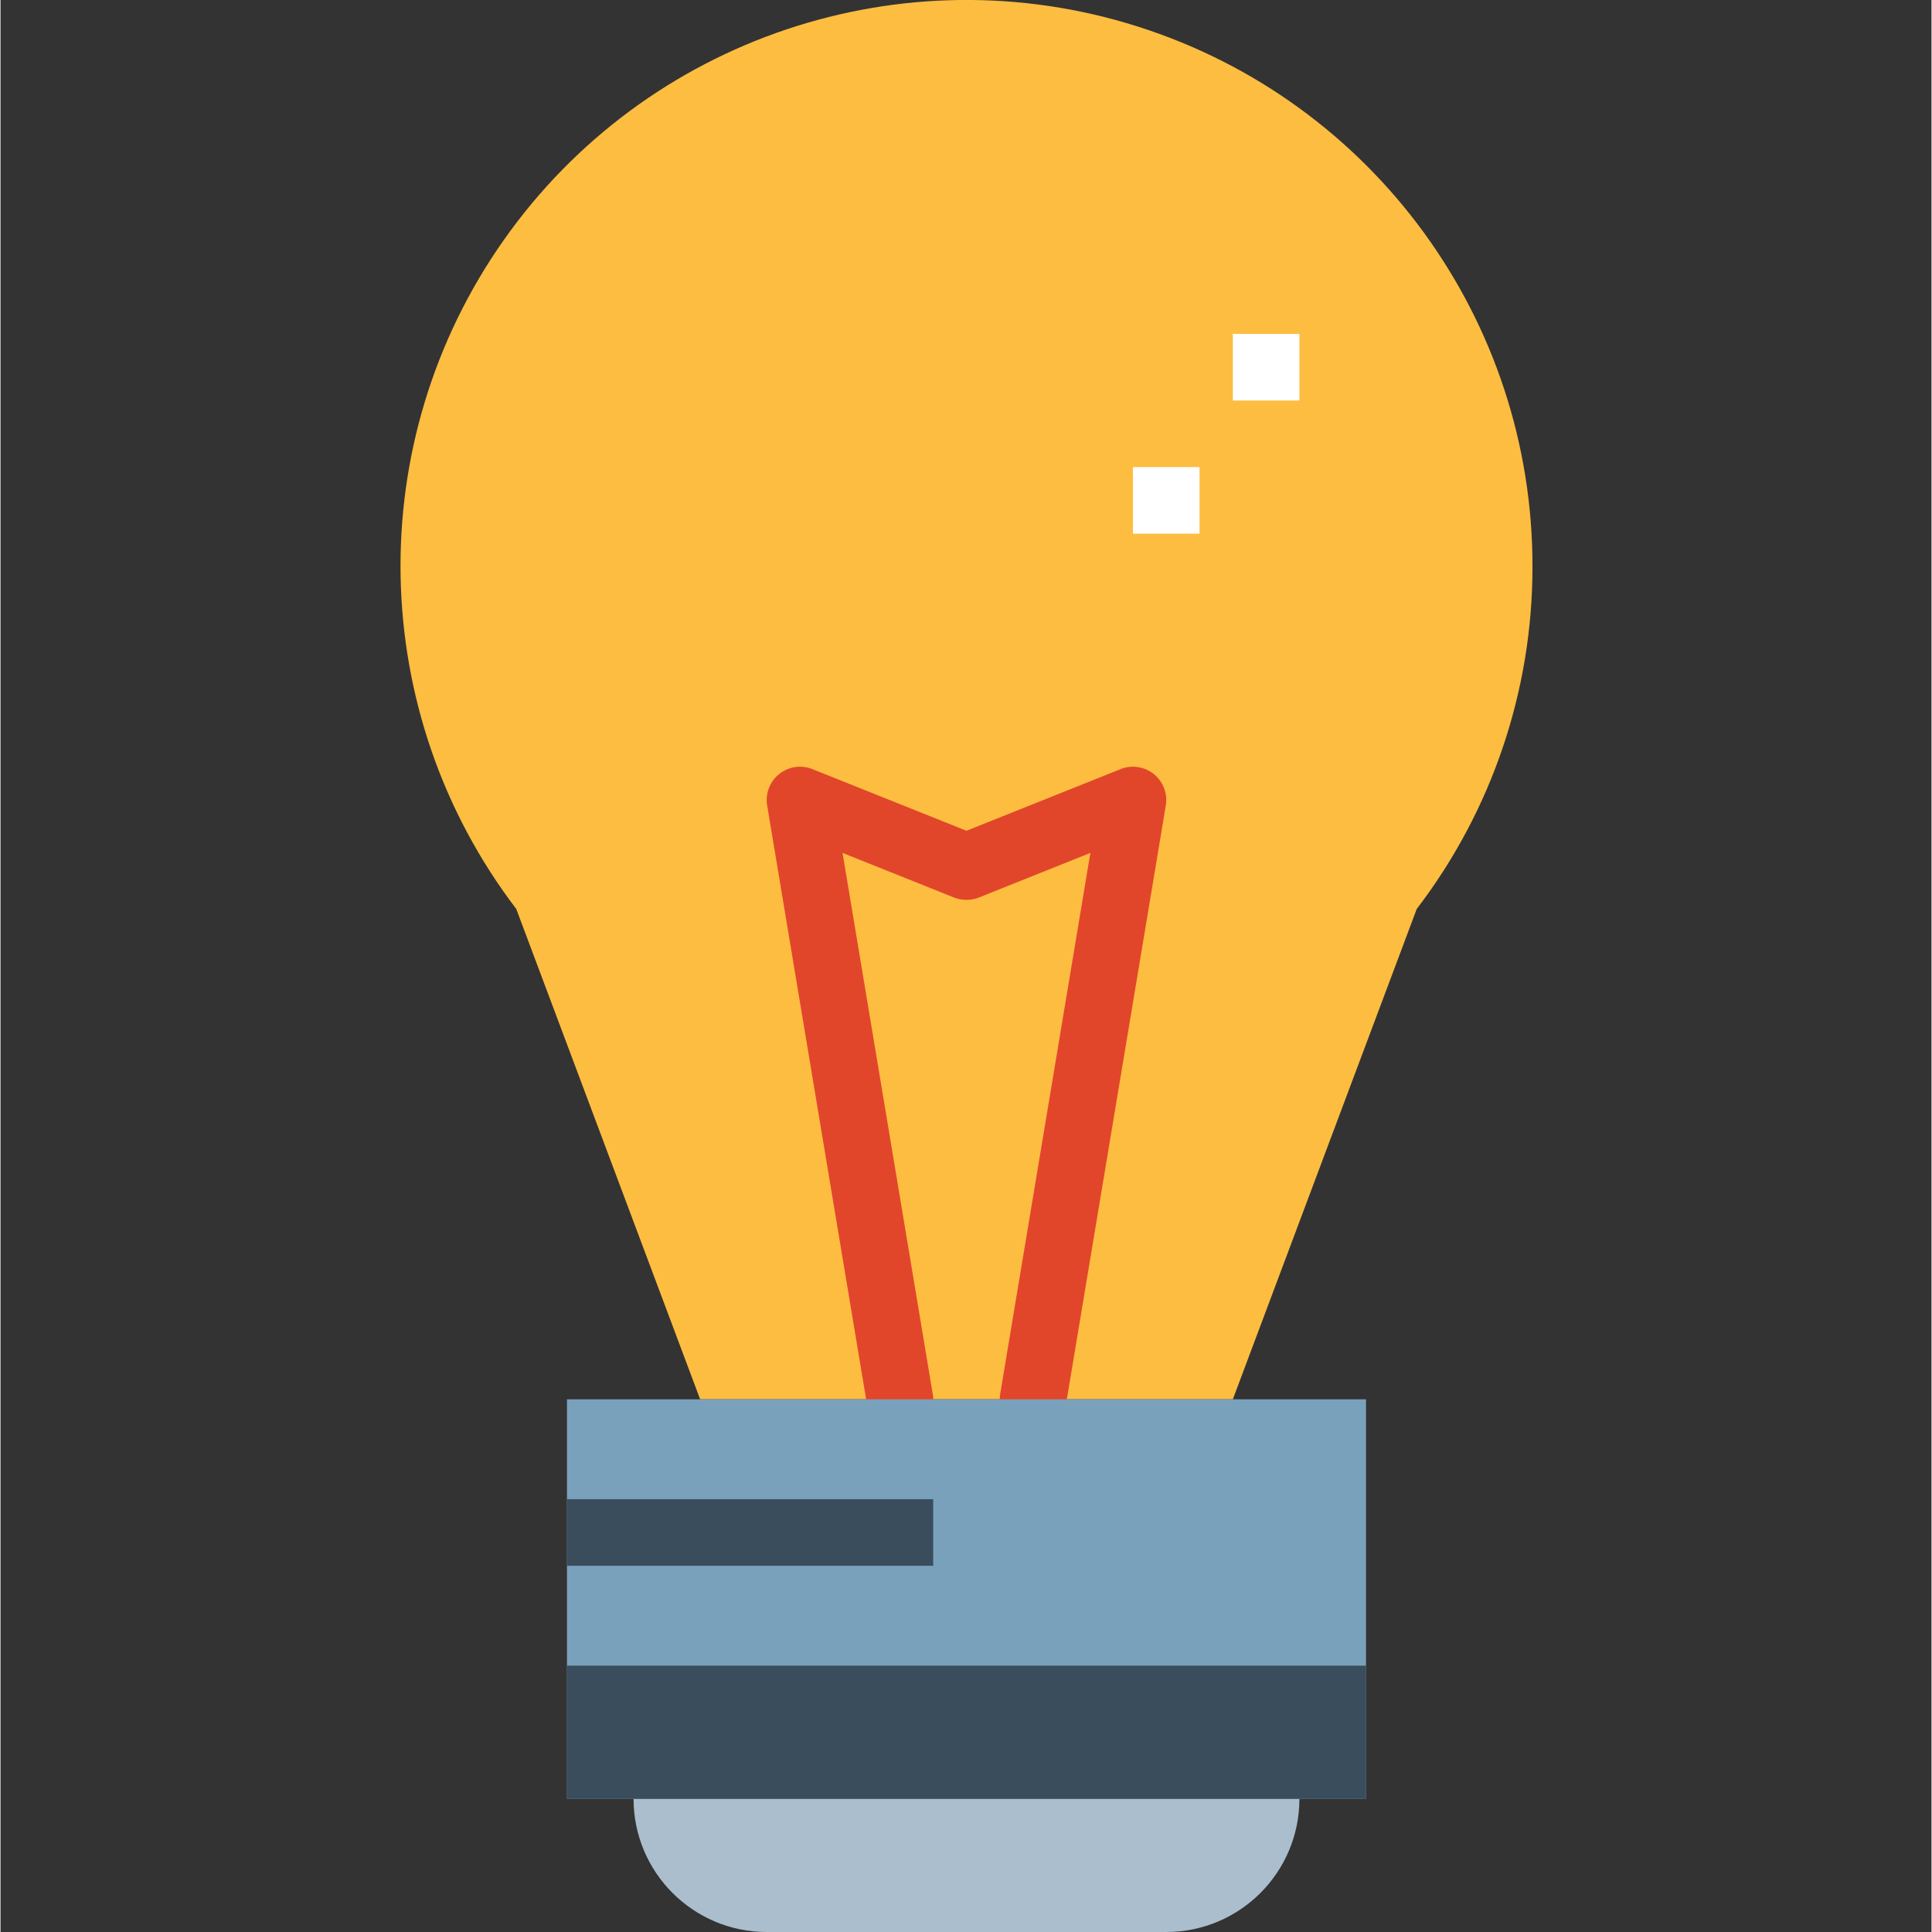 <svg height="464pt" viewBox="-96 0 464 464.239" width="464pt" xmlns="http://www.w3.org/2000/svg"><rect x="-96" y="0" width="464" height="464.239" fill="#333333" stroke="none"/><path d="m272.117 136.238c.105-59.328-38.258-111.875-94.801-129.848-56.539-17.973-118.203 2.781-152.375 51.277-34.168 48.5-32.957 113.555 2.992 160.746l44.184 117.824h128l44.188-117.824c18.047-23.594 27.82-52.473 27.812-82.176zm0 0" fill="#fdbd40"/><path d="m152.117 344.238c-.441.004-.887-.035-1.324-.113-4.359-.73-7.297-4.852-6.57-9.207l21.664-129.977-26.801 10.73c-1.91.75-4.039.75-5.949 0l-26.801-10.73 21.664 129.977c.547 2.852-.492 5.777-2.719 7.641-2.227 1.867-5.289 2.379-8 1.34-2.711-1.039-4.648-3.465-5.059-6.34l-24-144c-.48-2.852.617-5.742 2.871-7.555 2.254-1.816 5.309-2.273 7.992-1.195l37.031 14.812 37.027-14.812c2.684-1.078 5.738-.621 7.992 1.195 2.254 1.812 3.352 4.703 2.871 7.555l-24 144c-.645 3.855-3.98 6.68-7.891 6.68zm0 0" fill="#e1462b"/><path d="m200.117 80.238h16v16h-16zm0 0" fill="#fff"/><path d="m176.117 112.238h16v16h-16zm0 0" fill="#fff"/><path d="m40.117 336.238h192v96h-192zm0 0" fill="#7aa1bc"/><path d="m184.117 464.238h-96c-17.672 0-32-14.328-32-32h160c0 17.672-14.324 32-32 32zm0 0" fill="#aabece"/><g fill="#394d5c"><path d="m40.117 360.238h88v16h-88zm0 0"/><path d="m40.117 400.238h192v32h-192zm0 0"/></g></svg>